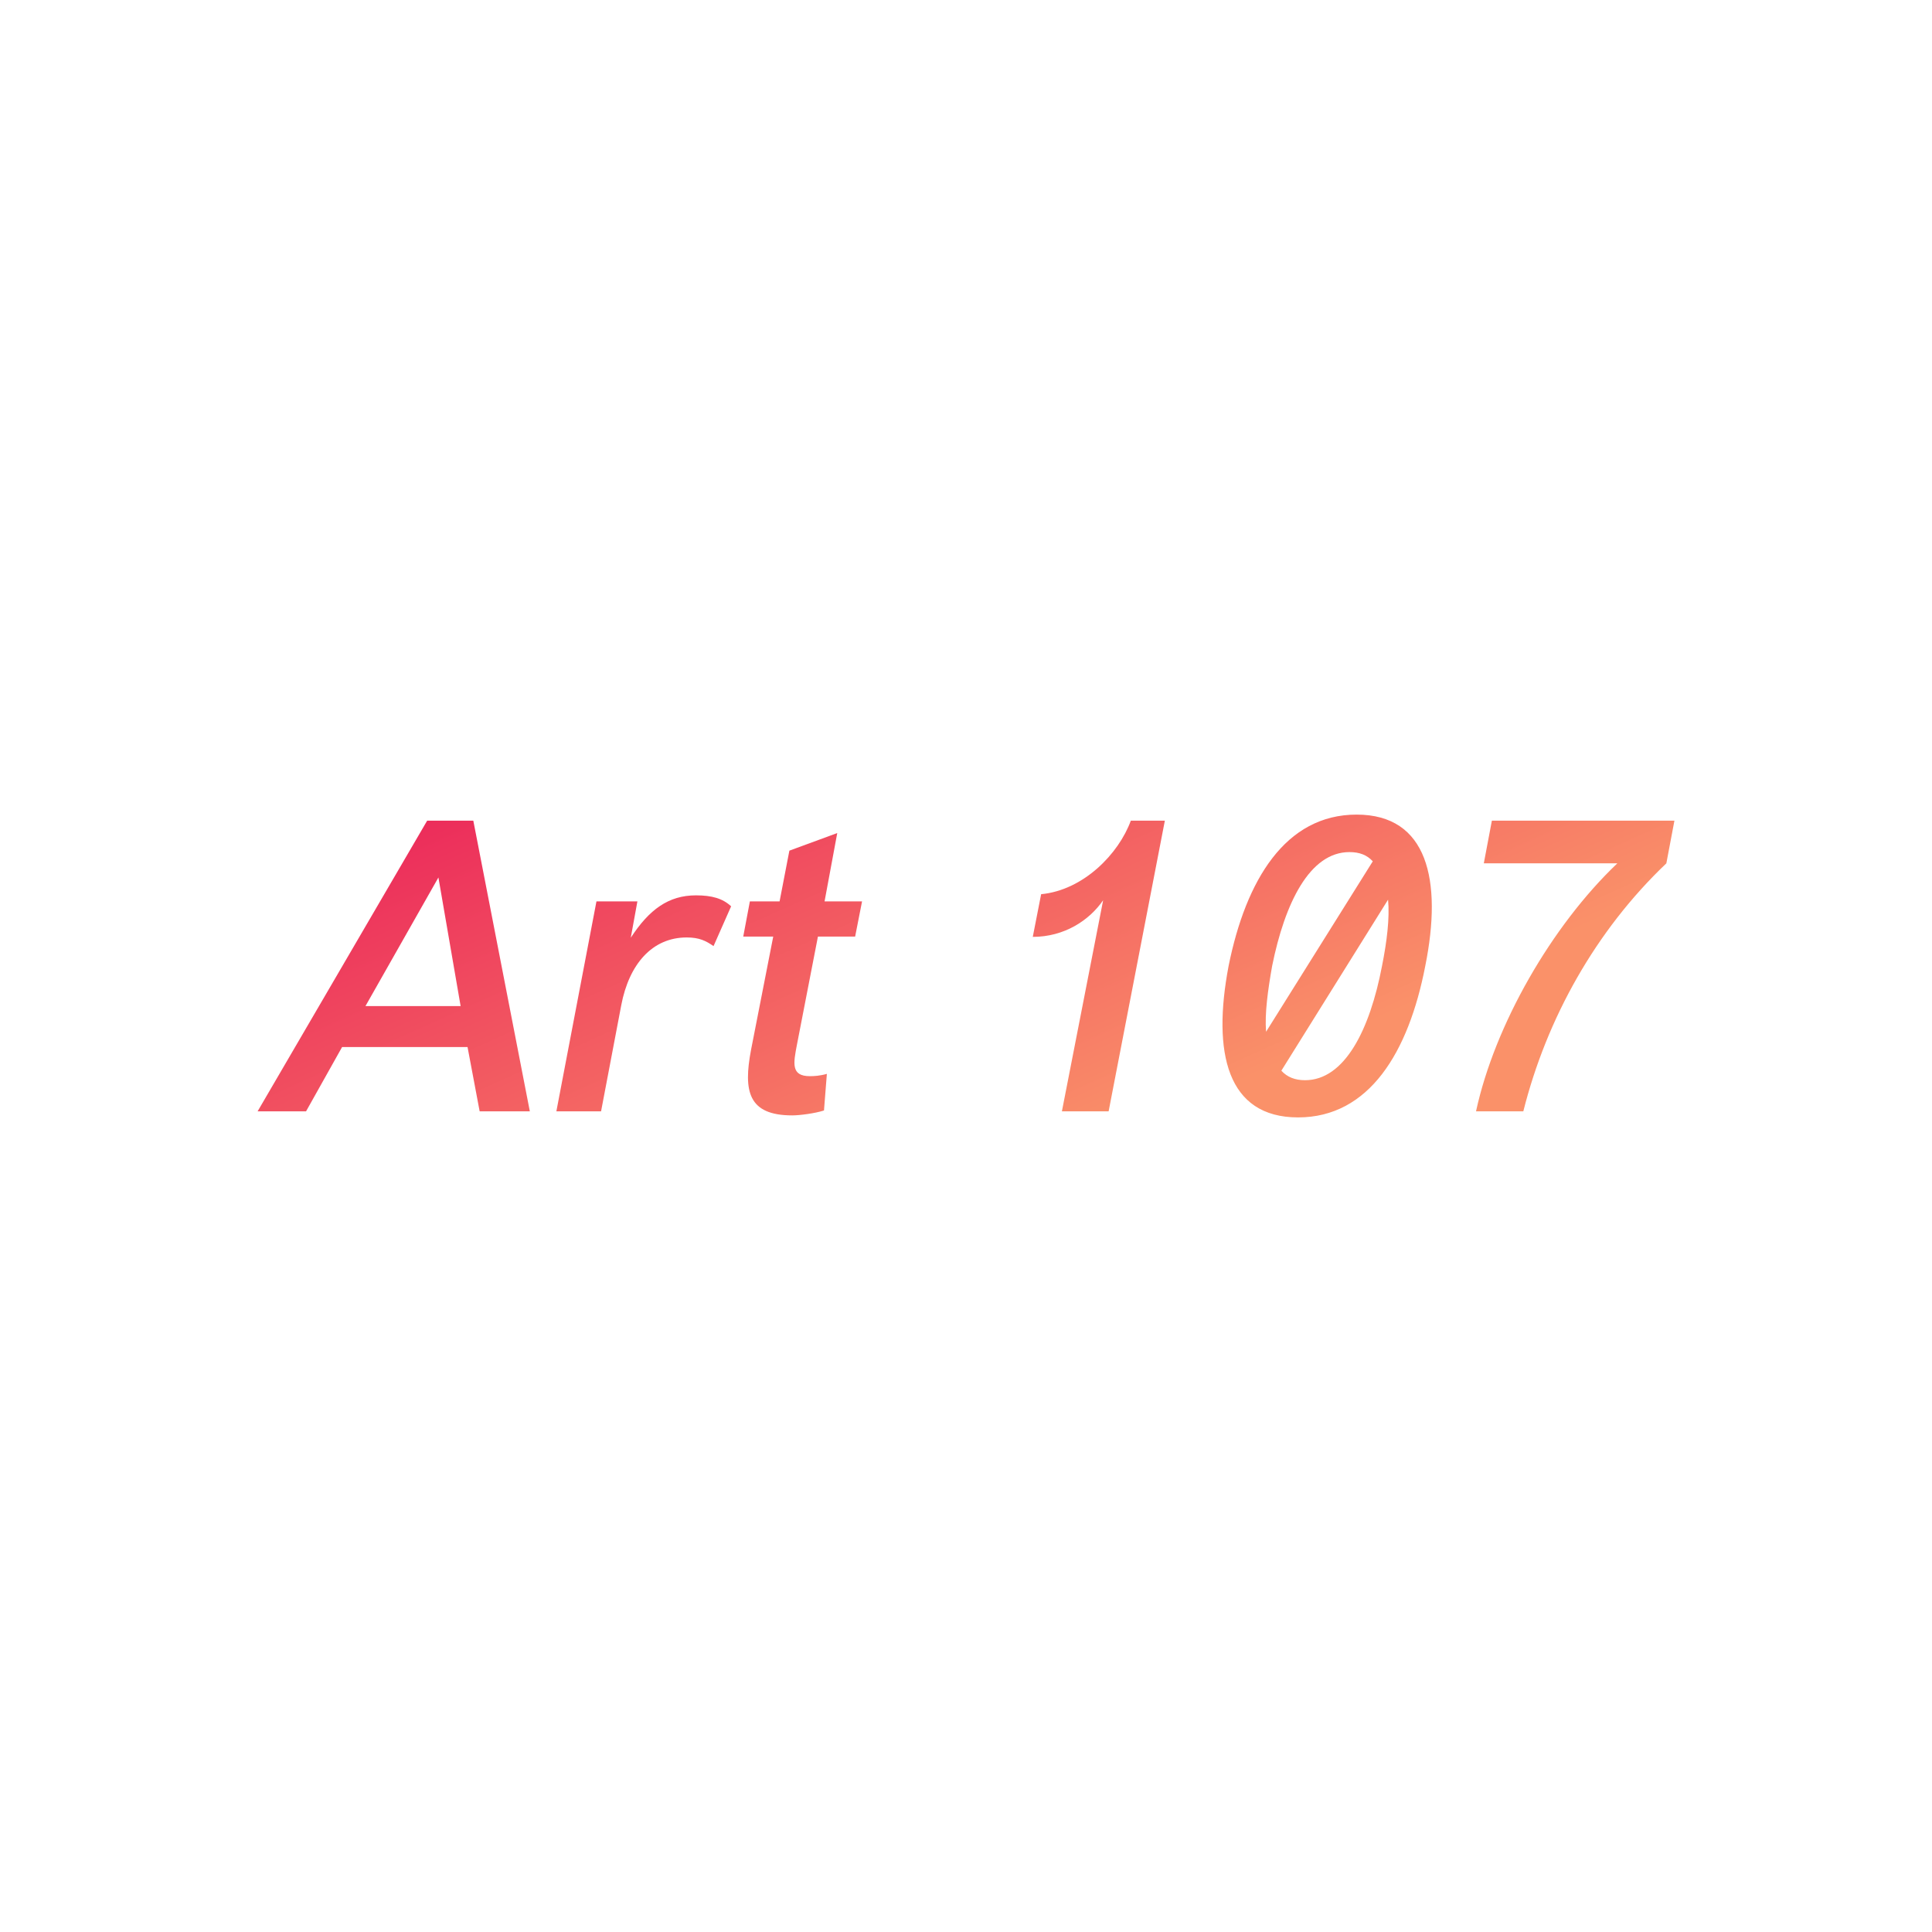 <svg data-v-fde0c5aa="" xmlns="http://www.w3.org/2000/svg" viewBox="0 0 300 300" class="font"><!----><defs data-v-fde0c5aa=""><!----></defs><rect data-v-fde0c5aa="" fill="transparent" x="0" y="0" width="300px" height="300px" class="logo-background-square"></rect><defs data-v-fde0c5aa=""><linearGradient data-v-fde0c5aa="" gradientTransform="rotate(25)" id="40d42bed-99db-4f85-bcd4-0c6143dd5a8c" x1="0%" y1="0%" x2="100%" y2="0%"><stop data-v-fde0c5aa="" offset="0%" stop-color="#EA1F59" stop-opacity="1"></stop><stop data-v-fde0c5aa="" offset="100%" stop-color="#FA9169" stop-opacity="1"></stop></linearGradient></defs><g data-v-fde0c5aa="" id="87ff84a4-9232-4170-9f44-bc7715aa67dc" fill="url(#40d42bed-99db-4f85-bcd4-0c6143dd5a8c)" transform="matrix(4.478,0,0,4.478,39.373,125.551)"><path d="M6.02 0.42L0.14 10.50L1.82 10.50L3.07 8.27L7.42 8.27L7.84 10.50L9.58 10.50L7.62 0.42ZM6.41 2.39L7.18 6.85L3.88 6.85ZM12.05 10.50L12.75 6.82C13.02 5.40 13.82 4.47 15.02 4.47C15.46 4.47 15.69 4.59 15.95 4.77L16.56 3.39C16.27 3.12 15.90 3.01 15.34 3.01C14.39 3.01 13.72 3.50 13.08 4.48L13.31 3.22L11.89 3.22L10.50 10.50ZM19.88 9.20C19.64 9.27 19.43 9.28 19.29 9.28C18.63 9.28 18.72 8.83 18.84 8.20L19.57 4.44L20.86 4.44L21.10 3.22L19.80 3.22L20.24 0.85L18.58 1.46L18.24 3.22L17.21 3.22L16.98 4.44L18.02 4.44L17.25 8.37C16.98 9.80 17.15 10.64 18.68 10.64C18.94 10.64 19.47 10.57 19.78 10.47ZM31.60 0.42L30.42 0.42C30.00 1.57 28.78 2.83 27.31 2.97L27.02 4.45C28.11 4.45 28.98 3.88 29.46 3.18L28.03 10.50L29.65 10.50ZM33.81 5.46C33.24 8.46 33.75 10.71 36.22 10.71C38.68 10.71 40.05 8.46 40.63 5.46C41.23 2.48 40.71 0.21 38.25 0.21C35.78 0.21 34.41 2.48 33.81 5.46ZM39.13 5.46C38.71 7.66 37.84 9.42 36.46 9.42C36.11 9.42 35.84 9.31 35.64 9.09L39.34 3.16C39.40 3.79 39.30 4.61 39.13 5.46ZM35.32 5.46C35.76 3.28 36.62 1.51 38.00 1.51C38.35 1.51 38.61 1.61 38.81 1.83L35.11 7.74C35.06 7.11 35.17 6.31 35.32 5.46ZM47.29 1.90C45.01 4.07 43.04 7.50 42.39 10.50L44.03 10.50C44.84 7.28 46.54 4.23 48.99 1.90L49.27 0.42L42.94 0.42L42.66 1.90Z"></path></g><!----><!----></svg>